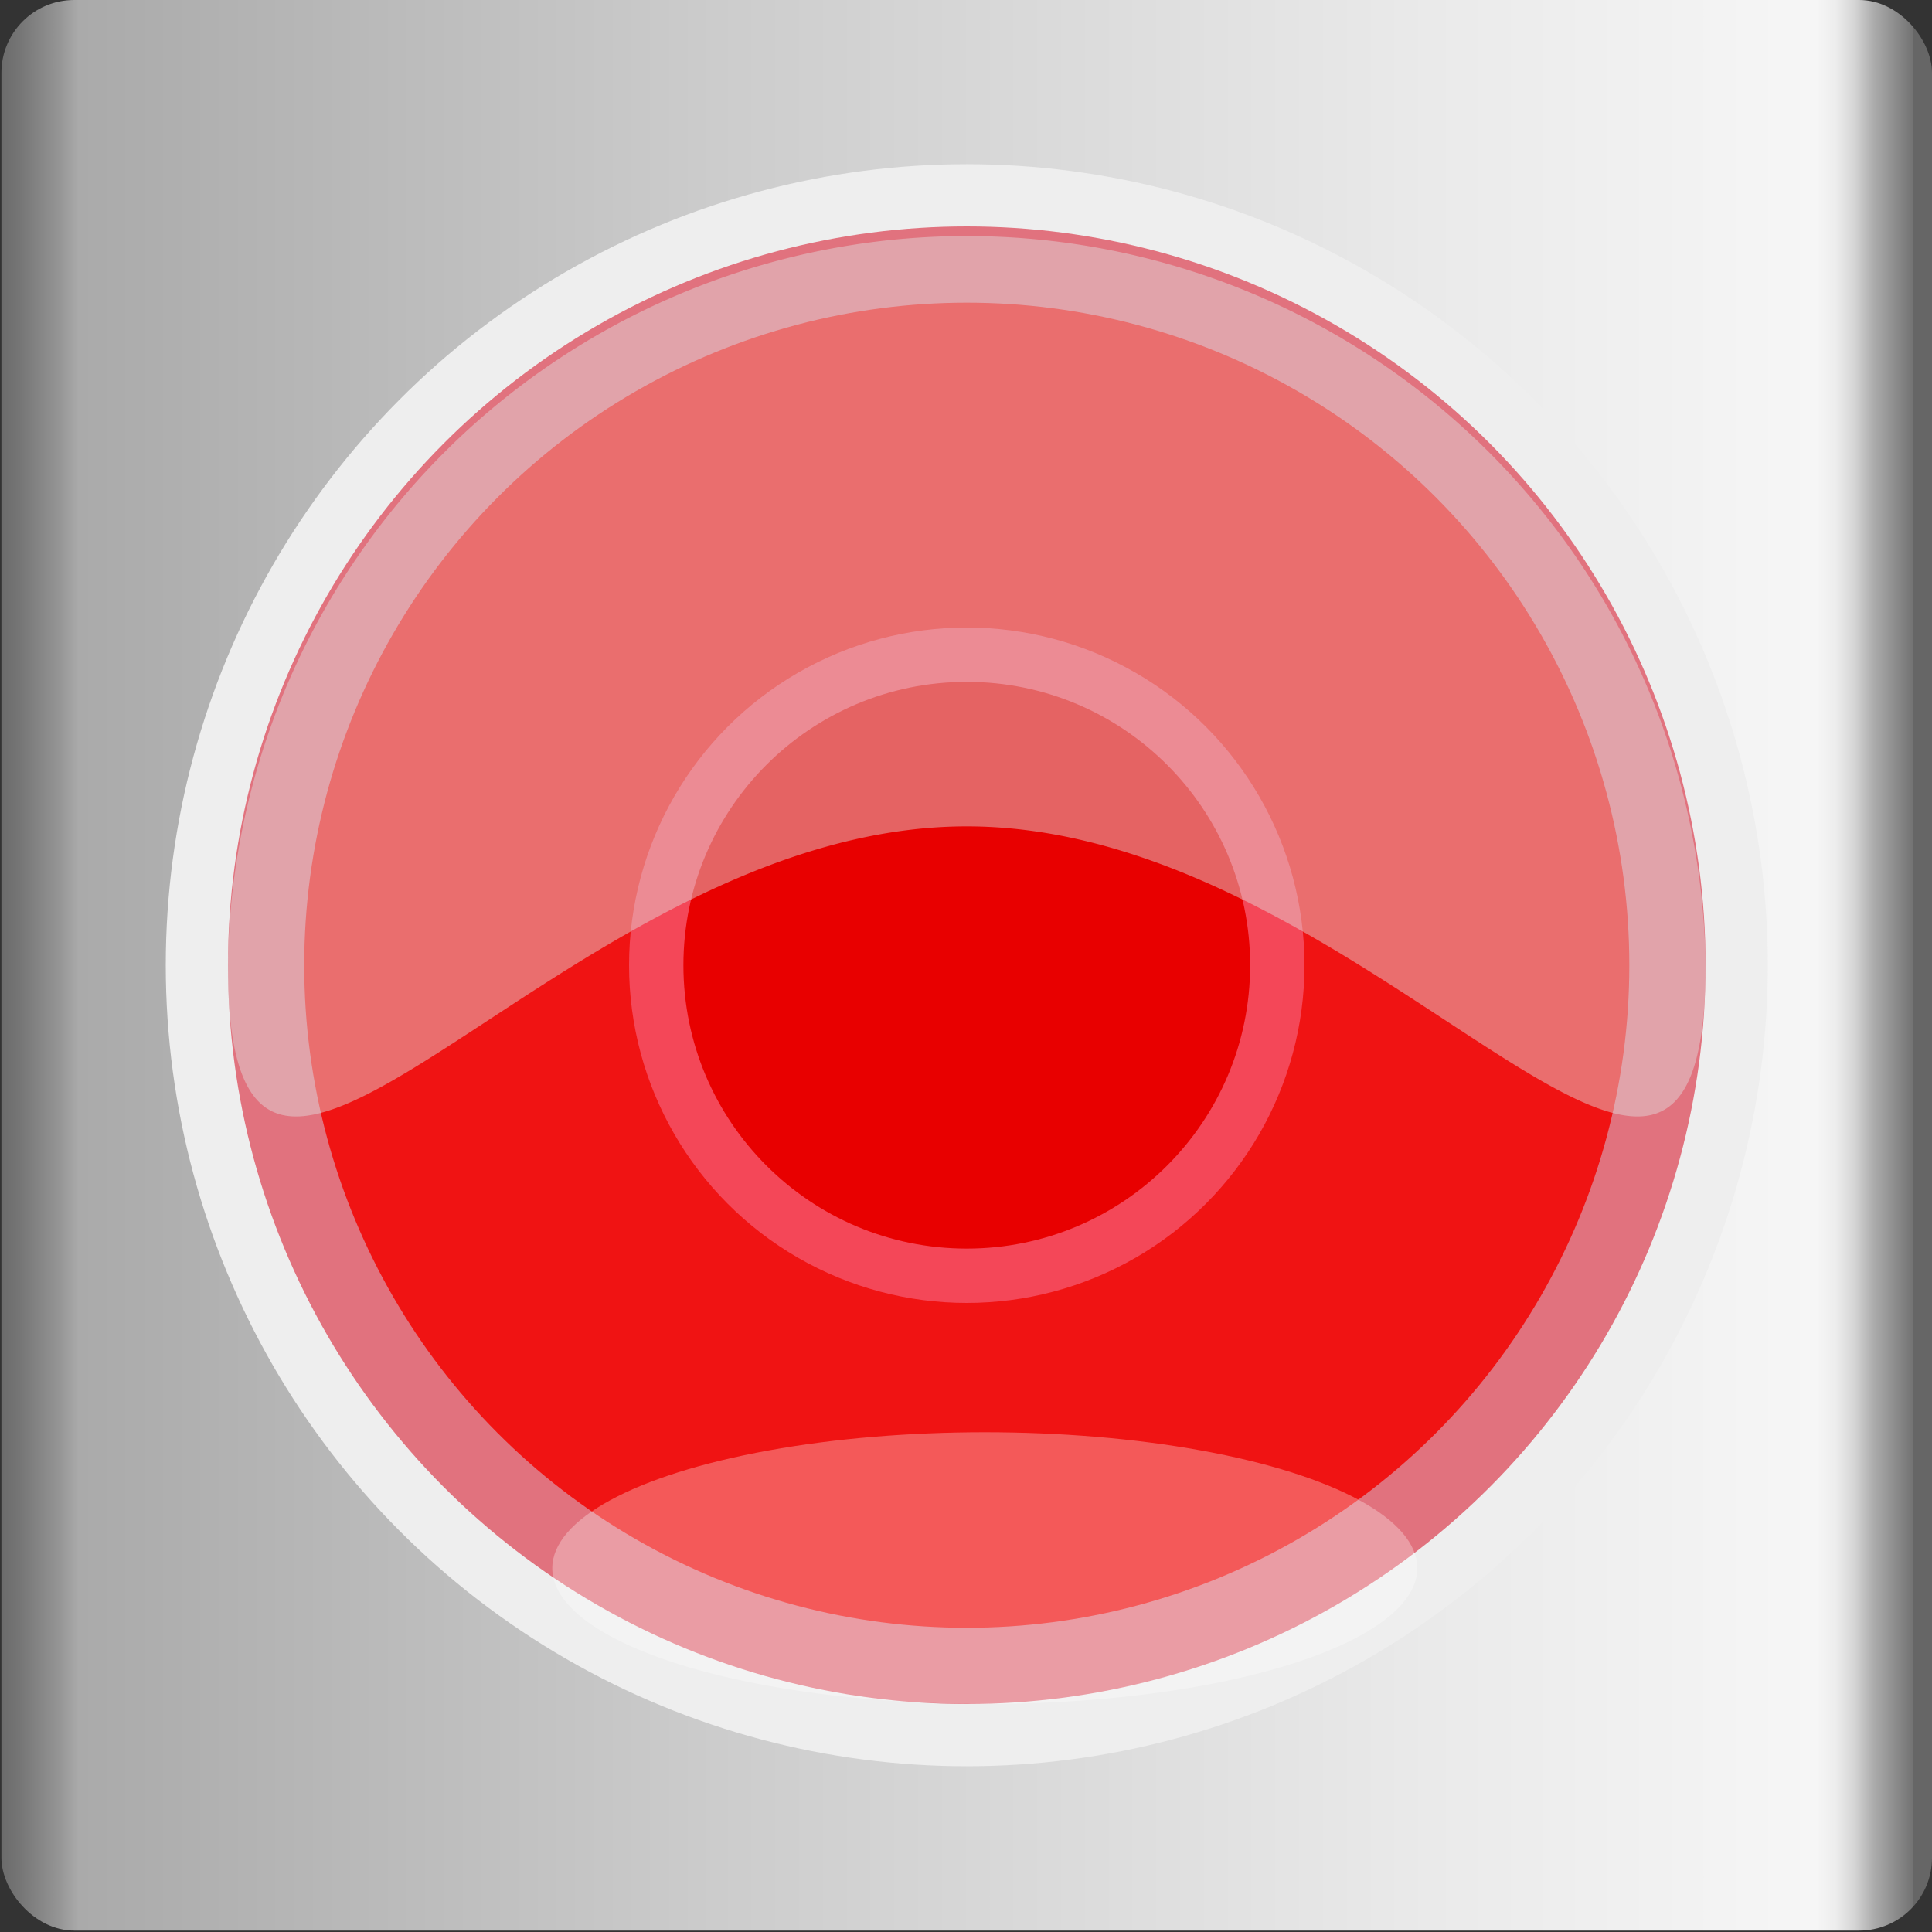 <svg xmlns="http://www.w3.org/2000/svg" xmlns:xlink="http://www.w3.org/1999/xlink" viewBox="0 0 150 150">
    <rect x="0" y="0" width="150" height="150" fill="#333333" stroke="none"/>
    <defs>
        <style>
            .cls-1 {
                fill: url(#未命名的渐变_74);
            }

            .cls-2 {
                fill: #eee;
            }

            .cls-3 {
                fill: #e1727e;
            }

            .cls-4 {
                fill: #f01313;
            }

            .cls-5 {
                fill: #f44758;
            }

            .cls-6 {
                fill: #e80000;
            }

            .cls-7 {
                fill: #e2e2e2;
                opacity: 0.44;
            }

            .cls-8 {
                opacity: 0.3;
                fill: url(#未命名的渐变_49);
            }

            .cls-9 {
                opacity: 0.2;
            }
        </style>
        <linearGradient id="未命名的渐变_74" x1="0.11" y1="74.94" x2="150" y2="74.94" gradientUnits="userSpaceOnUse">
            <stop offset="0" stop-color="#6b6b6b" />
            <stop offset="0.01" stop-color="#767676" />
            <stop offset="0.03" stop-color="#959595" />
            <stop offset="0.04" stop-color="#aaa" />
            <stop offset="0.37" stop-color="#ccc" />
            <stop offset="0.74" stop-color="#eaeaea" />
            <stop offset="0.94" stop-color="#f6f6f6" />
            <stop offset="0.95" stop-color="#ededed" />
            <stop offset="0.96" stop-color="#d4d4d4" />
            <stop offset="0.97" stop-color="#ababab" />
            <stop offset="0.99" stop-color="#737373" />
            <stop offset="0.99" stop-color="#666" />
        </linearGradient>
        <linearGradient id="未命名的渐变_49" x1="81" y1="206.77" x2="81" y2="179.42"
            gradientTransform="matrix(1.1, 0, 0, -0.77, -12.43, 270.79)" gradientUnits="userSpaceOnUse">
            <stop offset="0" stop-color="#fff" />
            <stop offset="1" stop-color="#fff" />
        </linearGradient>
    </defs>
    <title>iot-按钮</title>
    <g id="图层_20" data-name="图层 20">
        <rect class="cls-1" x="0.11" width="149.89" height="149.89" rx="5.65" />
        <circle class="cls-2" cx="75.06" cy="74.94" r="62.19" />
        <circle class="cls-3" cx="75.06" cy="74.94" r="57.36" />
        <circle class="cls-4" cx="75.06" cy="74.94" r="51.44" />
        <circle class="cls-5" cx="75.06" cy="74.94" r="26.22" />
        <circle class="cls-6" cx="75.06" cy="74.94" r="22" />
        <path class="cls-7"
            d="M132.42,74.94c0,31.68-25.68-10.78-57.36-10.78S17.69,106.62,17.69,74.94a57.37,57.37,0,0,1,114.73,0Z" />
        <ellipse class="cls-8" cx="76.46" cy="121.75" rx="33.58" ry="10.55" />
    </g>
    
</svg>